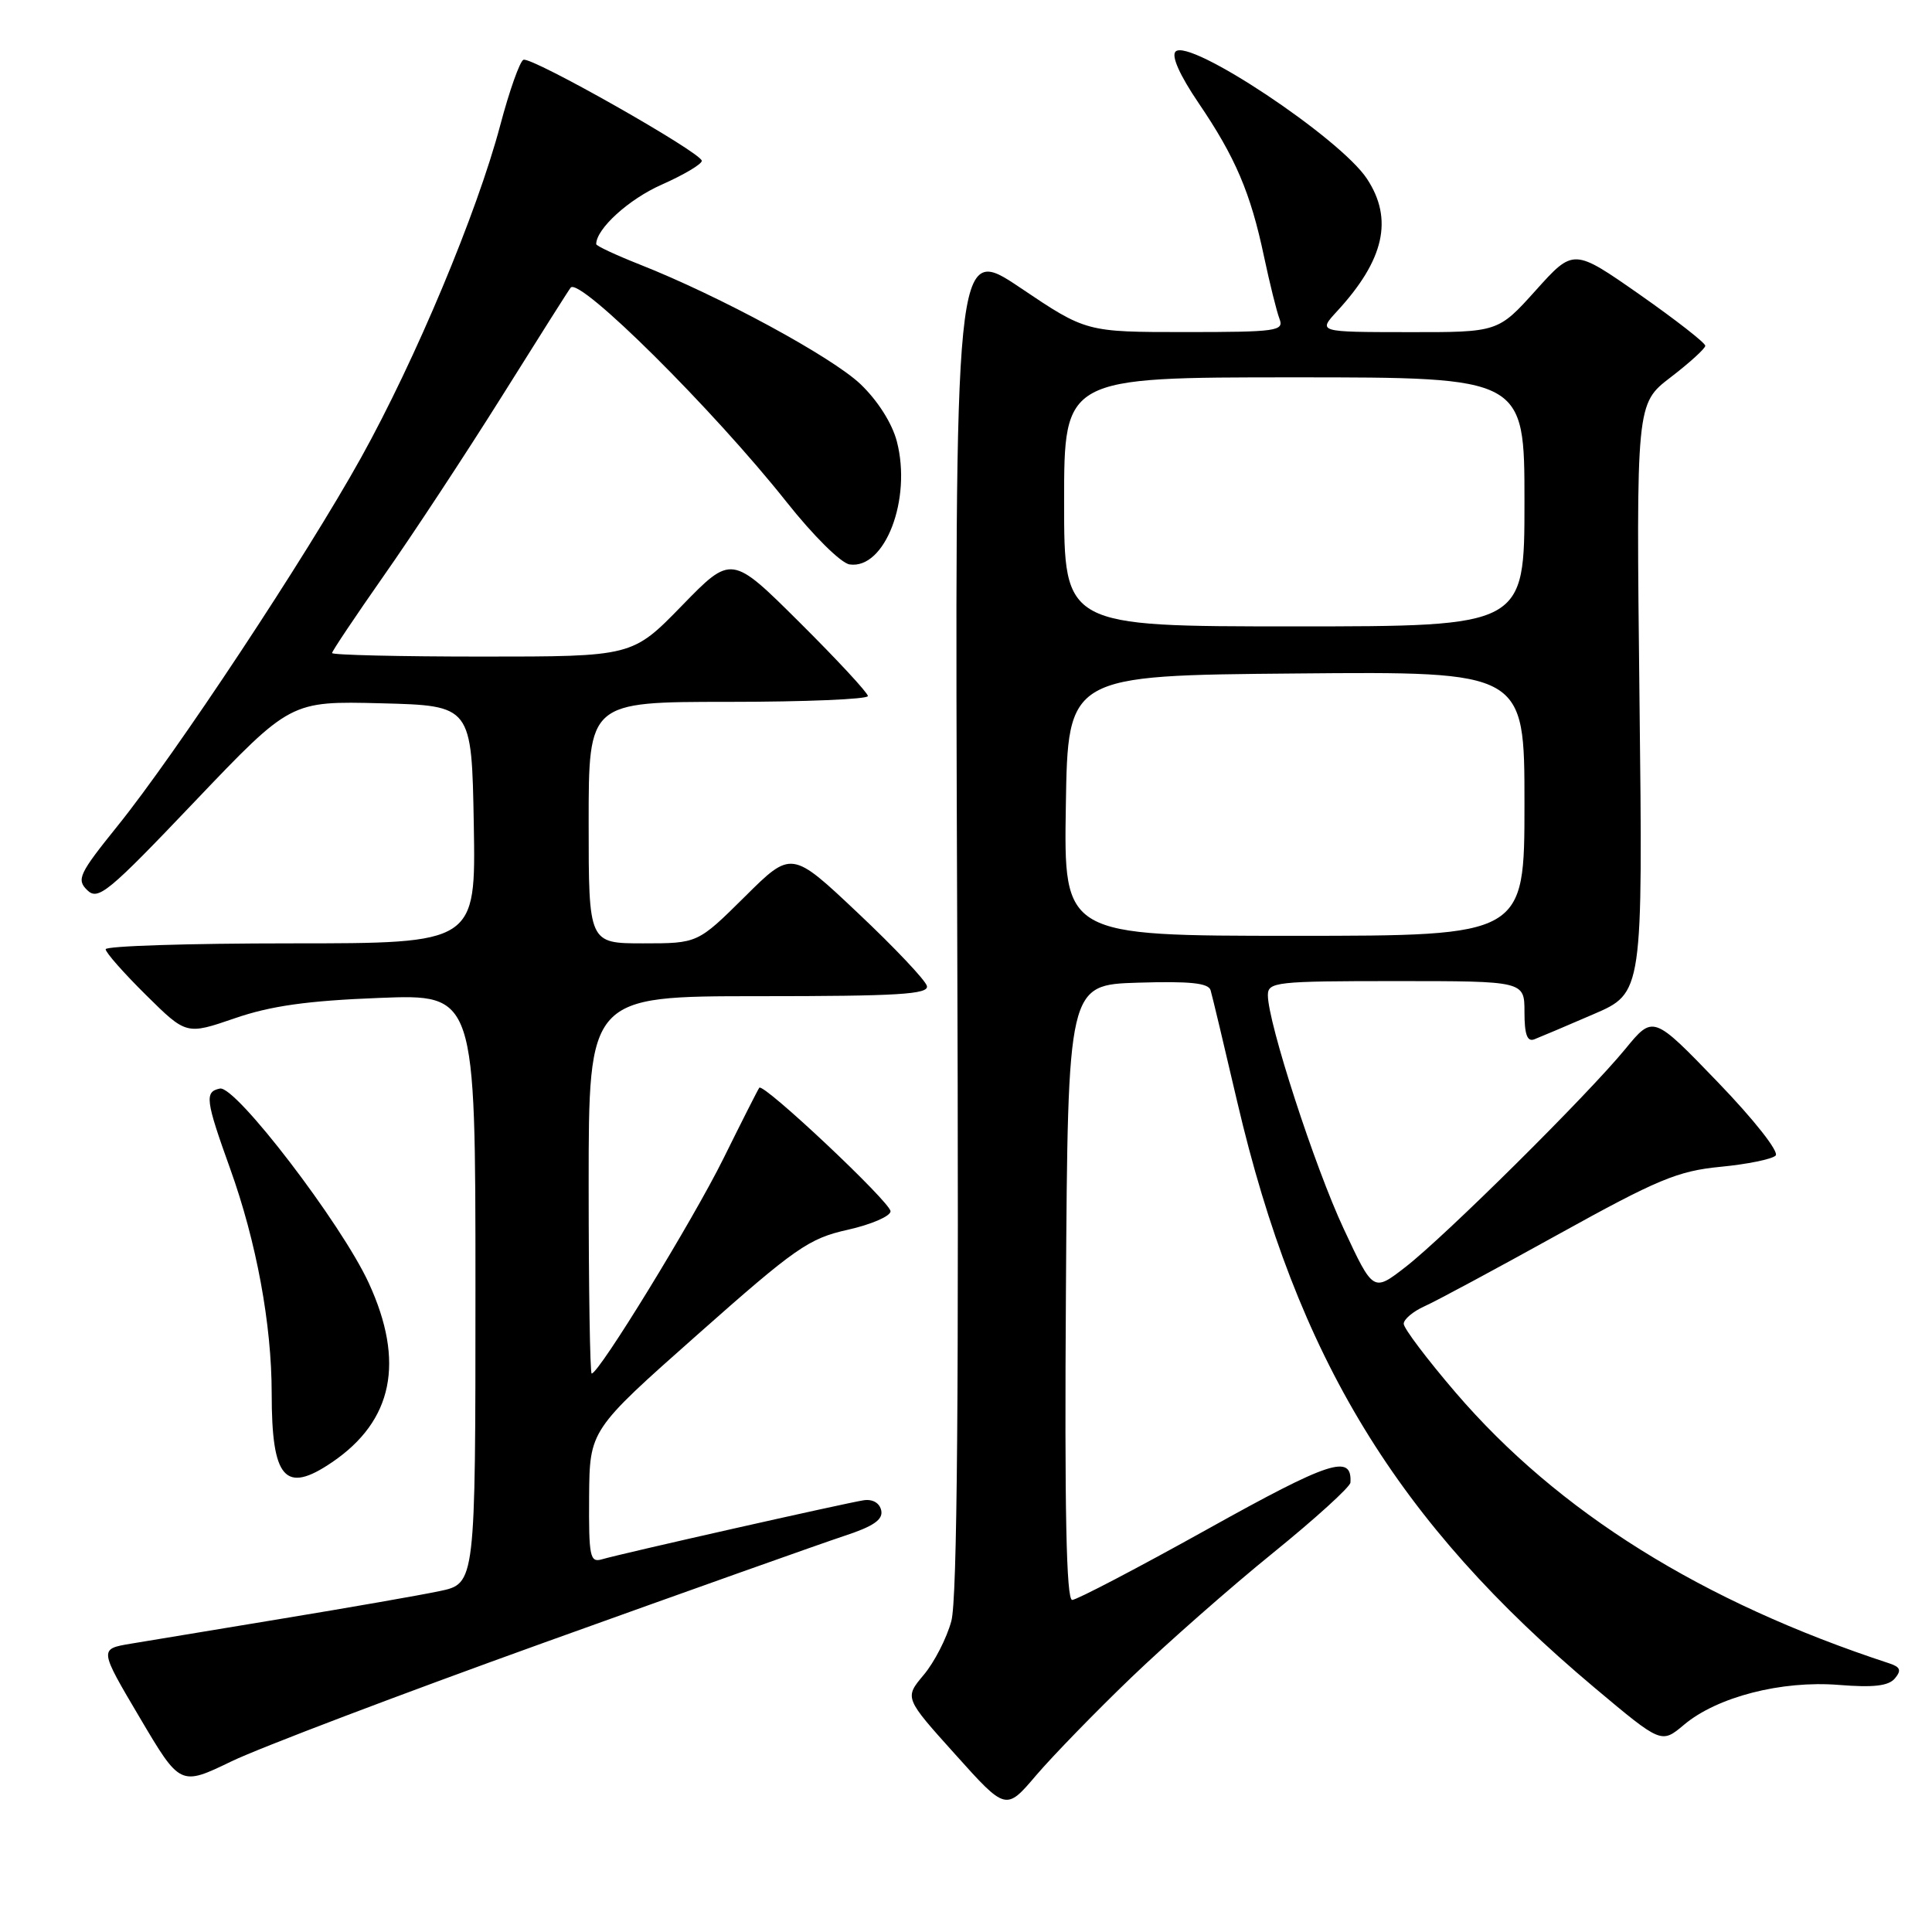 <?xml version="1.0" encoding="UTF-8" standalone="no"?>
<!DOCTYPE svg PUBLIC "-//W3C//DTD SVG 1.1//EN" "http://www.w3.org/Graphics/SVG/1.1/DTD/svg11.dtd" >
<svg xmlns="http://www.w3.org/2000/svg" xmlns:xlink="http://www.w3.org/1999/xlink" version="1.1" viewBox="0 0 256 256">
 <g >
 <path fill="currentColor"
d=" M 149.92 222.26 C 154.64 217.73 163.08 210.30 168.69 205.76 C 174.29 201.22 178.90 197.03 178.94 196.45 C 179.17 192.62 176.24 193.57 160.00 202.62 C 150.73 207.78 142.66 212.00 142.07 212.00 C 141.29 212.00 141.05 200.12 141.24 171.25 C 141.50 130.50 141.50 130.50 150.77 130.21 C 157.66 130.00 160.13 130.25 160.41 131.21 C 160.62 131.92 162.21 138.57 163.94 146.00 C 171.86 179.91 185.14 201.68 211.32 223.66 C 220.14 231.06 220.14 231.06 223.14 228.54 C 227.52 224.85 236.07 222.65 243.65 223.26 C 248.26 223.63 250.25 223.40 251.09 222.39 C 251.97 221.33 251.81 220.89 250.36 220.41 C 225.54 212.28 206.48 200.38 192.86 184.50 C 189.09 180.10 186.00 176.01 186.00 175.41 C 186.00 174.81 187.24 173.77 188.75 173.09 C 190.26 172.42 198.25 168.12 206.50 163.55 C 219.63 156.28 222.30 155.16 227.96 154.61 C 231.51 154.27 234.80 153.60 235.28 153.12 C 235.77 152.63 232.45 148.40 227.60 143.37 C 219.05 134.50 219.05 134.50 215.36 139.00 C 210.35 145.11 191.50 163.80 186.23 167.89 C 181.96 171.20 181.96 171.20 178.06 162.85 C 174.20 154.61 168.00 135.50 168.00 131.87 C 168.00 130.12 169.06 130.00 185.00 130.00 C 202.00 130.00 202.00 130.00 202.00 134.11 C 202.00 137.06 202.36 138.07 203.29 137.72 C 204.01 137.44 207.54 135.95 211.14 134.39 C 217.69 131.57 217.69 131.57 217.24 92.53 C 216.80 53.50 216.80 53.50 221.36 50.00 C 223.87 48.08 225.94 46.19 225.96 45.82 C 225.98 45.45 222.06 42.39 217.25 39.02 C 208.50 32.91 208.50 32.91 203.50 38.47 C 198.50 44.03 198.50 44.03 186.56 44.01 C 174.63 44.00 174.63 44.00 177.16 41.25 C 183.43 34.45 184.65 29.03 181.13 23.69 C 177.57 18.28 157.59 5.01 155.77 6.83 C 155.18 7.42 156.33 9.98 158.81 13.64 C 163.69 20.82 165.71 25.55 167.49 34.00 C 168.25 37.58 169.17 41.29 169.54 42.25 C 170.16 43.86 169.18 44.00 157.07 44.00 C 143.92 44.00 143.92 44.00 135.21 38.14 C 126.50 32.28 126.50 32.28 126.83 121.48 C 127.07 184.61 126.84 211.88 126.06 214.79 C 125.45 217.06 123.80 220.27 122.39 221.94 C 119.84 224.98 119.84 224.98 126.57 232.46 C 133.29 239.95 133.29 239.95 137.31 235.22 C 139.53 232.63 145.20 226.79 149.92 222.26 Z  M 72.00 217.69 C 90.97 210.87 108.89 204.50 111.80 203.54 C 115.72 202.26 117.02 201.37 116.77 200.15 C 116.56 199.16 115.65 198.62 114.46 198.79 C 112.13 199.14 82.27 205.87 79.75 206.62 C 78.17 207.08 78.01 206.26 78.06 198.32 C 78.13 189.50 78.13 189.50 92.40 176.86 C 105.41 165.33 107.17 164.10 112.34 162.95 C 115.45 162.25 118.00 161.15 118.00 160.50 C 118.00 159.31 101.15 143.45 100.61 144.13 C 100.45 144.33 98.30 148.57 95.84 153.55 C 91.78 161.74 79.37 182.00 78.40 182.00 C 78.18 182.00 78.00 170.75 78.00 157.00 C 78.00 132.00 78.00 132.00 100.57 132.00 C 119.01 132.00 123.09 131.75 122.82 130.65 C 122.65 129.91 118.54 125.56 113.69 120.99 C 104.88 112.67 104.88 112.67 98.67 118.84 C 92.45 125.00 92.45 125.00 85.22 125.00 C 78.00 125.00 78.00 125.00 78.00 109.00 C 78.00 93.00 78.00 93.00 96.50 93.00 C 106.67 93.00 115.00 92.65 115.00 92.23 C 115.00 91.81 110.93 87.42 105.96 82.48 C 96.93 73.50 96.93 73.50 90.36 80.25 C 83.79 87.00 83.79 87.00 63.89 87.00 C 52.95 87.00 44.00 86.79 44.00 86.53 C 44.00 86.28 47.09 81.67 50.86 76.28 C 54.64 70.90 61.68 60.20 66.51 52.50 C 71.33 44.80 75.43 38.32 75.62 38.11 C 76.82 36.70 94.51 54.27 104.21 66.50 C 107.76 70.98 111.44 74.63 112.58 74.79 C 117.26 75.47 120.83 66.15 118.84 58.50 C 118.21 56.08 116.30 53.08 114.02 50.90 C 110.21 47.28 95.35 39.22 84.75 35.04 C 81.59 33.79 79.00 32.58 79.00 32.35 C 79.00 30.32 83.32 26.39 87.67 24.47 C 90.60 23.17 93.00 21.75 92.99 21.31 C 92.99 20.25 70.49 7.50 69.36 7.92 C 68.89 8.10 67.49 12.03 66.27 16.65 C 63.19 28.23 55.08 47.61 47.85 60.63 C 40.56 73.76 23.29 99.88 15.57 109.45 C 10.47 115.78 10.11 116.54 11.56 117.95 C 13.00 119.36 14.31 118.28 25.82 106.19 C 38.50 92.89 38.50 92.89 50.50 93.19 C 62.50 93.50 62.50 93.50 62.78 109.25 C 63.05 125.00 63.05 125.00 38.53 125.00 C 25.04 125.00 14.00 125.35 14.00 125.78 C 14.00 126.22 16.41 128.94 19.35 131.85 C 24.69 137.13 24.69 137.13 31.10 134.93 C 35.88 133.28 40.73 132.60 50.25 132.23 C 63.00 131.73 63.00 131.73 63.00 170.78 C 63.00 209.83 63.00 209.83 58.25 210.83 C 55.64 211.38 46.30 213.01 37.50 214.46 C 28.70 215.91 19.62 217.41 17.32 217.80 C 13.14 218.50 13.14 218.50 18.51 227.58 C 23.88 236.67 23.88 236.67 30.69 233.38 C 34.43 231.58 53.02 224.52 72.00 217.69 Z  M 44.01 193.75 C 52.08 188.26 53.67 180.45 48.86 170.00 C 45.24 162.13 31.22 143.81 29.14 144.24 C 27.09 144.66 27.22 145.75 30.49 154.84 C 33.98 164.54 36.00 175.47 36.00 184.65 C 36.00 195.99 37.77 198.00 44.01 193.75 Z  M 141.23 106.75 C 141.50 89.50 141.50 89.50 171.75 89.24 C 202.00 88.97 202.00 88.97 202.00 106.49 C 202.00 124.00 202.00 124.00 171.48 124.00 C 140.95 124.00 140.95 124.00 141.23 106.75 Z  M 141.00 66.50 C 141.00 50.00 141.00 50.00 171.50 50.00 C 202.00 50.00 202.00 50.00 202.00 66.50 C 202.00 83.00 202.00 83.00 171.50 83.00 C 141.00 83.00 141.00 83.00 141.00 66.50 Z "/>
</g>
</svg>